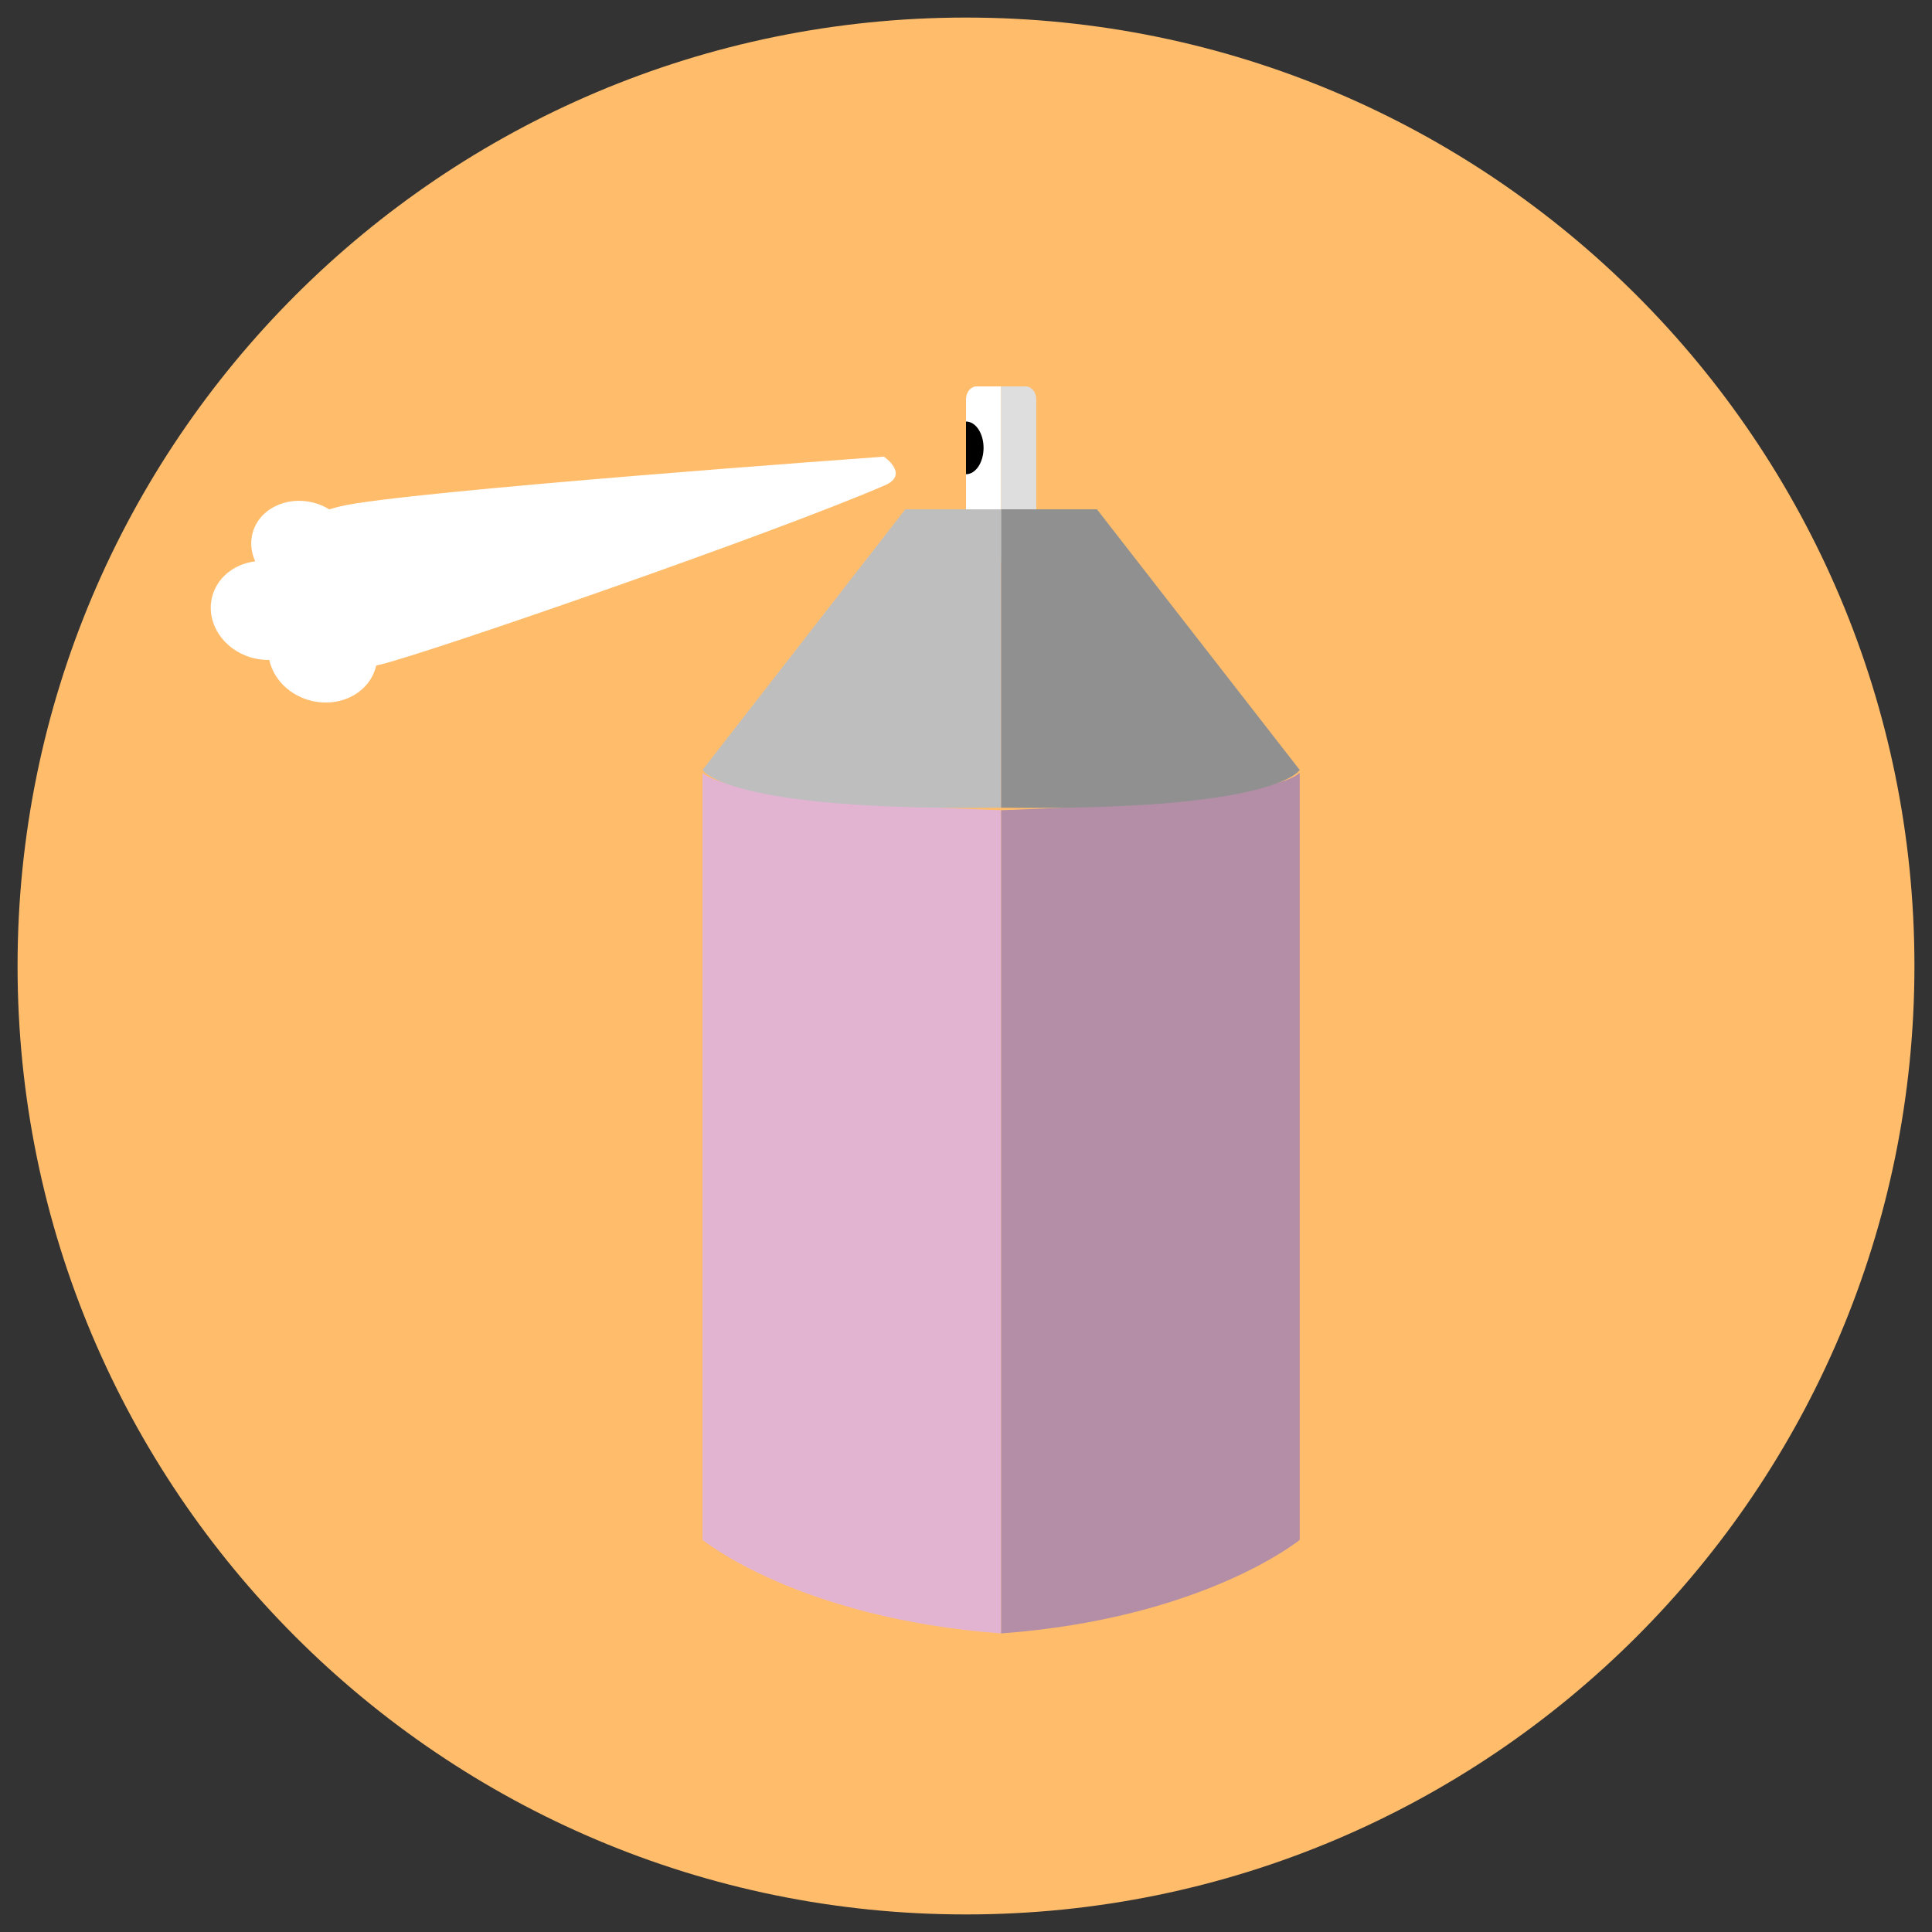 <svg width="110" height="110" xmlns="http://www.w3.org/2000/svg" xmlns:xlink="http://www.w3.org/1999/xlink" overflow="hidden"><rect width="100%" height="100%" fill="#333333" stroke="none"/><g transform="translate(-579 -321)"><path d="M688 375.999C688 405.823 663.823 430 634 430 604.176 430 580 405.823 580 375.999 580 346.176 604.177 322 634 322 663.823 322 688 346.176 688 375.999Z" fill="#FFBD6C" fill-rule="evenodd"/><path d="M636 343 634.607 343C634.272 343 634 343.329 634 343.737L634 353 636 353 636 343Z" fill="#FFFFFF" fill-rule="evenodd"/><path d="M636 343 637.393 343C637.729 343 638 343.329 638 343.737L638 353 636 353 636 343Z" fill="#DEDEDE" fill-rule="evenodd"/><path d="M619 365 619 408.674C619 408.674 624.457 413.146 636 414L636 367.13C636 367.129 620.889 366.705 619 365Z" fill="#E2B4D2" fill-rule="evenodd"/><path d="M630.543 350 619 364.837C619 364.837 620.259 367.2 636 366.986L636 350 630.543 350Z" fill="#BEBEBF" fill-rule="evenodd"/><path d="M653 365 653 408.674C653 408.674 647.544 413.146 636 414L636 367.13C636.001 367.129 651.111 366.705 653 365Z" fill="#B38EA6" fill-rule="evenodd"/><path d="M641.457 350 653 364.837C653 364.837 651.741 367.2 636 366.986L636 350 641.457 350Z" fill="#909091" fill-rule="evenodd"/><path d="M634 345C634.553 345 635 345.671 635 346.499 635 347.329 634.553 348 634 348" fill-rule="evenodd"/><path d="M629.329 347C629.329 347 601.877 348.966 598.336 349.838 598.136 349.888 597.941 349.944 597.749 350.004 597.543 349.876 597.318 349.768 597.076 349.687 595.54 349.171 593.909 349.84 593.433 351.182 593.223 351.777 593.275 352.403 593.531 352.961 592.443 353.095 591.501 353.756 591.145 354.763 590.629 356.22 591.536 357.847 593.171 358.395 593.557 358.526 593.951 358.581 594.334 358.575 594.547 359.561 595.324 360.442 596.443 360.818 598.078 361.367 599.822 360.633 600.337 359.174 600.372 359.08 600.398 358.985 600.421 358.887 600.504 358.869 600.587 358.856 600.671 358.834 603.558 358.125 623.113 351.35 629.382 348.631 630.803 348.015 629.329 347 629.329 347Z" fill="#FFFFFF" fill-rule="evenodd"/></g></svg>